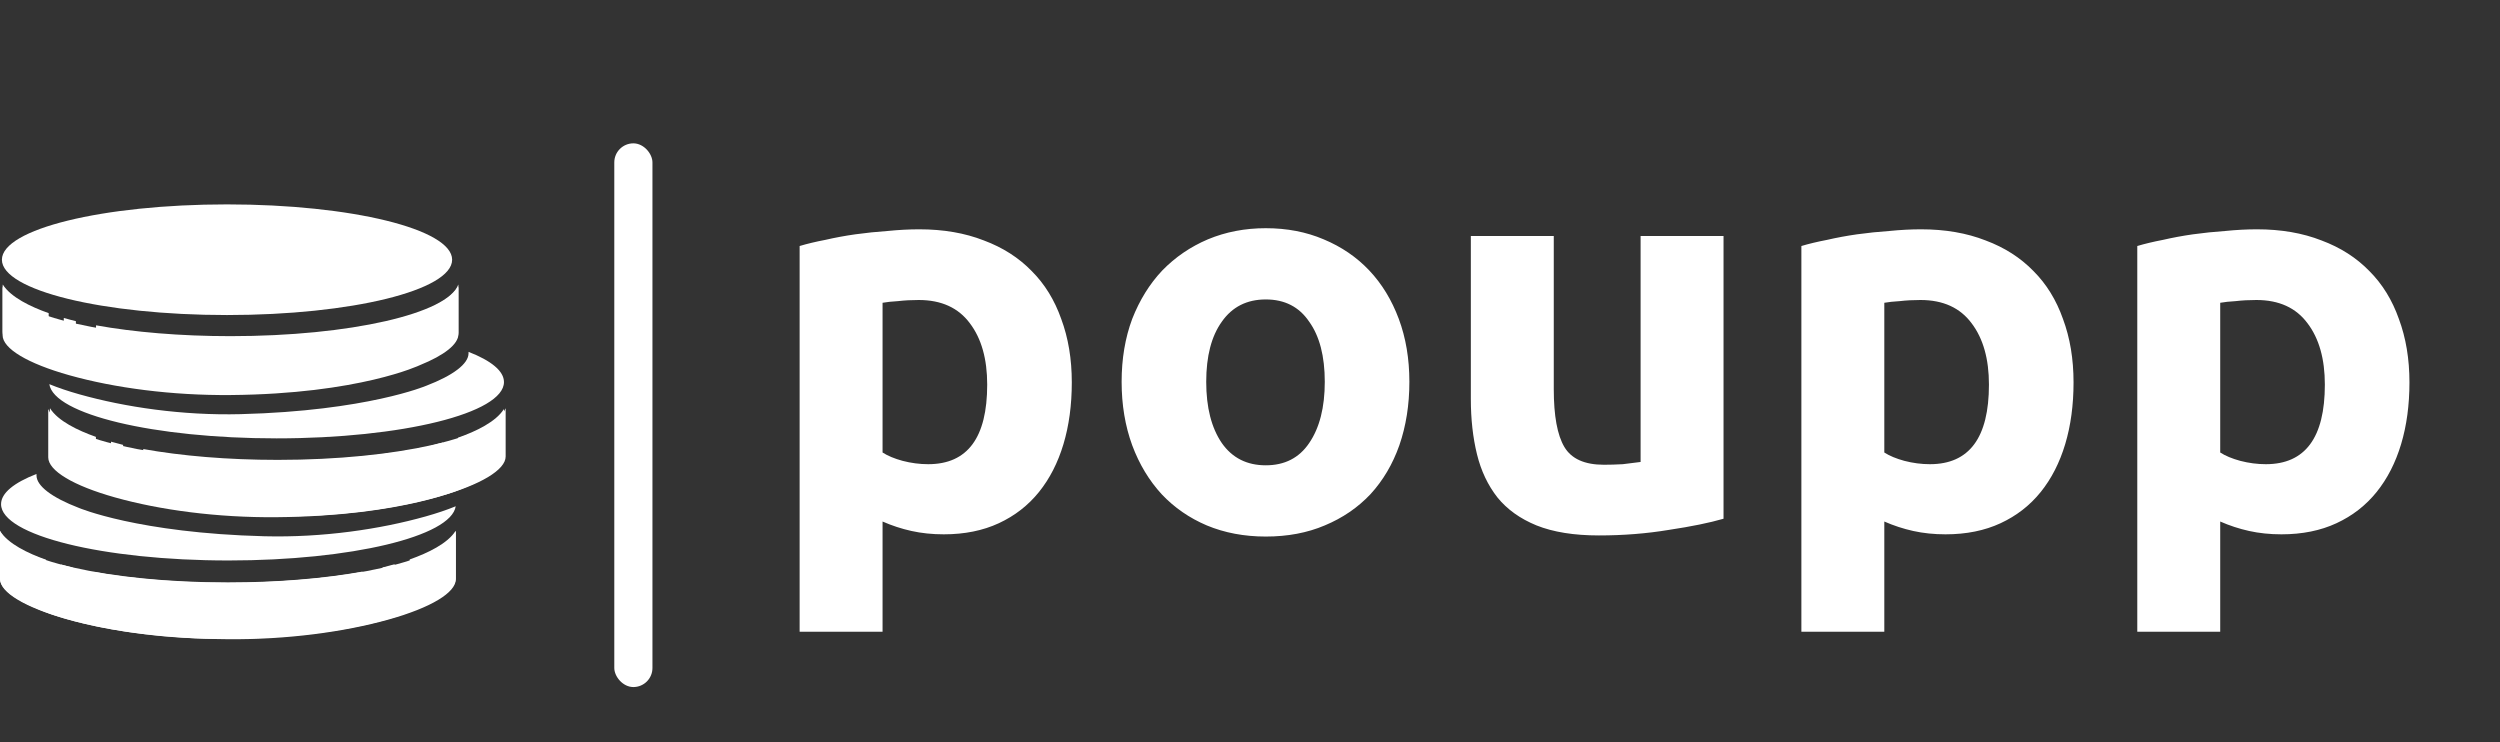 <svg width="539" height="160" viewBox="0 0 539 160" fill="none" xmlns="http://www.w3.org/2000/svg">
<rect x="0" y="0" width="539" height="160" fill="#333333" stroke="none"/>
<path d="M212.84 82.92C212.84 77.4 211.6 73 209.12 69.72C206.64 66.36 202.96 64.68 198.08 64.68C196.48 64.68 195 64.76 193.64 64.92C192.28 65 191.16 65.12 190.28 65.28V97.56C191.4 98.28 192.84 98.88 194.6 99.36C196.44 99.84 198.28 100.08 200.12 100.08C208.6 100.08 212.84 94.36 212.84 82.92ZM231.08 82.44C231.08 87.32 230.48 91.76 229.28 95.76C228.08 99.76 226.32 103.2 224 106.08C221.68 108.96 218.8 111.2 215.36 112.8C211.92 114.4 207.96 115.2 203.48 115.2C201 115.2 198.68 114.96 196.52 114.48C194.36 114 192.28 113.32 190.28 112.44V136.2H172.4V53.04C174 52.56 175.84 52.12 177.92 51.72C180 51.24 182.16 50.84 184.4 50.52C186.72 50.2 189.04 49.96 191.36 49.8C193.76 49.56 196.04 49.44 198.2 49.44C203.4 49.44 208.04 50.24 212.12 51.84C216.2 53.36 219.64 55.56 222.44 58.44C225.24 61.24 227.36 64.68 228.8 68.76C230.32 72.84 231.08 77.4 231.08 82.44ZM303.862 82.32C303.862 87.28 303.142 91.84 301.702 96C300.262 100.08 298.182 103.6 295.462 106.56C292.742 109.44 289.462 111.68 285.622 113.28C281.862 114.88 277.622 115.68 272.902 115.68C268.262 115.68 264.022 114.88 260.182 113.28C256.422 111.68 253.182 109.44 250.462 106.56C247.742 103.6 245.622 100.08 244.102 96C242.582 91.84 241.822 87.28 241.822 82.32C241.822 77.36 242.582 72.84 244.102 68.76C245.702 64.68 247.862 61.2 250.582 58.32C253.382 55.44 256.662 53.2 260.422 51.6C264.262 50 268.422 49.2 272.902 49.2C277.462 49.2 281.622 50 285.382 51.6C289.222 53.2 292.502 55.44 295.222 58.32C297.942 61.2 300.062 64.68 301.582 68.76C303.102 72.84 303.862 77.36 303.862 82.32ZM285.622 82.32C285.622 76.8 284.502 72.48 282.262 69.36C280.102 66.16 276.982 64.56 272.902 64.56C268.822 64.56 265.662 66.16 263.422 69.36C261.182 72.48 260.062 76.8 260.062 82.32C260.062 87.84 261.182 92.24 263.422 95.52C265.662 98.72 268.822 100.32 272.902 100.32C276.982 100.32 280.102 98.72 282.262 95.52C284.502 92.24 285.622 87.84 285.622 82.32ZM371.593 111.84C368.553 112.72 364.633 113.52 359.833 114.24C355.033 115.04 349.993 115.44 344.713 115.44C339.353 115.44 334.873 114.72 331.273 113.28C327.753 111.84 324.953 109.84 322.873 107.28C320.793 104.64 319.313 101.52 318.433 97.92C317.553 94.32 317.113 90.36 317.113 86.04V50.88H334.993V83.88C334.993 89.64 335.753 93.8 337.273 96.36C338.793 98.92 341.633 100.2 345.793 100.2C347.073 100.2 348.433 100.16 349.873 100.08C351.313 99.92 352.593 99.76 353.713 99.6V50.88H371.593V111.84ZM428.817 82.92C428.817 77.4 427.577 73 425.097 69.72C422.617 66.36 418.937 64.68 414.057 64.68C412.457 64.68 410.977 64.76 409.617 64.92C408.257 65 407.137 65.12 406.257 65.28V97.56C407.377 98.28 408.817 98.88 410.577 99.36C412.417 99.84 414.257 100.08 416.097 100.08C424.577 100.08 428.817 94.36 428.817 82.92ZM447.057 82.44C447.057 87.32 446.457 91.76 445.257 95.76C444.057 99.76 442.297 103.2 439.977 106.08C437.657 108.96 434.777 111.2 431.337 112.8C427.897 114.4 423.937 115.2 419.457 115.2C416.977 115.2 414.657 114.96 412.497 114.48C410.337 114 408.257 113.32 406.257 112.44V136.2H388.377V53.04C389.977 52.56 391.817 52.12 393.897 51.72C395.977 51.24 398.137 50.84 400.377 50.52C402.697 50.2 405.017 49.96 407.337 49.8C409.737 49.56 412.017 49.44 414.177 49.44C419.377 49.44 424.017 50.24 428.097 51.84C432.177 53.36 435.617 55.56 438.417 58.44C441.217 61.24 443.337 64.68 444.777 68.76C446.297 72.84 447.057 77.4 447.057 82.44ZM501.238 82.92C501.238 77.4 499.998 73 497.518 69.72C495.038 66.36 491.358 64.68 486.478 64.68C484.878 64.68 483.398 64.76 482.038 64.92C480.678 65 479.558 65.12 478.678 65.28V97.56C479.798 98.28 481.238 98.88 482.998 99.36C484.838 99.84 486.678 100.08 488.518 100.08C496.998 100.08 501.238 94.36 501.238 82.92ZM519.478 82.44C519.478 87.32 518.878 91.76 517.678 95.76C516.478 99.76 514.718 103.2 512.398 106.08C510.078 108.96 507.198 111.2 503.758 112.8C500.318 114.4 496.358 115.2 491.878 115.2C489.398 115.2 487.078 114.96 484.918 114.48C482.758 114 480.678 113.32 478.678 112.44V136.2H460.798V53.04C462.398 52.56 464.238 52.12 466.318 51.72C468.398 51.24 470.558 50.84 472.798 50.52C475.118 50.2 477.438 49.96 479.758 49.8C482.158 49.56 484.438 49.44 486.598 49.44C491.798 49.44 496.438 50.24 500.518 51.84C504.598 53.36 508.038 55.56 510.838 58.44C513.638 61.24 515.758 64.68 517.198 68.76C518.718 72.84 519.478 77.4 519.478 82.44Z" fill="white"/>
<path d="M84.447 80.384C74.65 83.136 62.311 84.757 49.703 84.652C21.882 84.418 8.877 78.21 8.877 78.21C3.585 76.068 0.569 73.695 0.569 71.534V61.686C0.569 61.57 0.583 61.456 0.601 61.344C2.321 64.079 6.575 66.129 10.496 67.514V73.758C10.496 74.618 11.225 75.316 12.125 75.316C13.025 75.316 13.754 74.618 13.754 73.758V68.552C14.737 68.835 15.627 69.065 16.361 69.243V76.821C16.361 77.968 17.333 78.898 18.533 78.898C19.732 78.898 20.705 77.968 20.705 76.821V70.139C28.842 71.608 38.862 72.475 49.703 72.475C75.466 72.475 96.609 67.582 98.806 61.344C98.825 61.456 98.838 61.57 98.838 61.686V71.748C98.838 74.624 93.458 77.852 84.447 80.384Z" fill="white"/>
<path d="M94.627 107.058C84.83 109.81 72.492 111.432 59.884 111.326C32.062 111.093 19.057 104.884 19.057 104.884C13.765 102.743 10.75 100.369 10.75 98.208V88.361C10.75 88.244 10.763 88.13 10.781 88.018C12.501 90.753 16.756 92.803 20.677 94.189V100.432C20.677 101.293 21.406 101.99 22.306 101.99C23.206 101.99 23.935 101.293 23.935 100.432V95.227C24.918 95.509 25.808 95.739 26.542 95.917V103.496C26.542 104.643 27.514 105.572 28.714 105.572C29.913 105.572 30.886 104.643 30.886 103.496V96.814C39.023 98.282 49.043 99.15 59.884 99.15C85.646 99.15 106.789 94.256 108.987 88.018C109.006 88.13 109.019 88.244 109.019 88.361V98.423C109.018 101.298 103.638 104.526 94.627 107.058Z" fill="white"/>
<path d="M108.638 88.201C106.918 90.936 102.663 92.986 98.742 94.371V100.615C98.742 101.475 98.013 102.172 97.113 102.172C96.213 102.172 95.484 101.475 95.484 100.615V95.409C94.501 95.692 93.611 95.922 92.877 96.1V103.678C92.877 104.825 91.905 105.755 90.705 105.755C89.506 105.755 88.533 104.825 88.533 103.678V96.996C80.396 98.465 70.376 99.332 59.535 99.332C33.772 99.332 12.629 94.439 10.432 88.2C10.413 88.313 10.4 88.427 10.4 88.543V98.605C10.4 101.481 15.78 104.709 24.791 107.241C34.589 109.993 46.927 111.614 59.535 111.509C87.356 111.275 100.361 105.067 100.361 105.067C105.653 102.925 108.669 100.552 108.669 98.391V88.543C108.669 88.427 108.656 88.313 108.638 88.201Z" fill="white"/>
<path d="M98.797 61.863C97.077 64.598 92.822 66.648 88.901 68.034V74.277C88.901 75.138 88.172 75.835 87.272 75.835C86.372 75.835 85.643 75.138 85.643 74.277V69.072C84.66 69.354 83.77 69.584 83.036 69.762V77.341C83.036 78.487 82.064 79.417 80.864 79.417C79.665 79.417 78.692 78.487 78.692 77.341V70.659C70.555 72.127 60.535 72.995 49.694 72.995C23.932 72.995 2.788 68.101 0.591 61.863C0.572 61.975 0.56 62.089 0.56 62.205V72.268C0.56 75.143 5.94 78.372 14.95 80.903C24.748 83.655 37.086 85.277 49.694 85.171C77.515 84.938 90.52 78.729 90.52 78.729C95.812 76.588 98.828 74.214 98.828 72.053V62.206C98.829 62.09 98.815 61.975 98.797 61.863Z" fill="white"/>
<path d="M98.237 114.444C96.517 117.179 92.263 119.229 88.342 120.614V126.858C88.342 127.719 87.613 128.416 86.713 128.416C85.813 128.416 85.083 127.719 85.083 126.858V121.653C84.101 121.935 83.211 122.165 82.477 122.343V129.921C82.477 131.068 81.504 131.998 80.305 131.998C79.105 131.998 78.132 131.068 78.132 129.921V123.239C69.995 124.708 59.975 125.576 49.135 125.576C23.372 125.576 2.229 120.682 0.031 114.444C0.013 114.556 0 114.67 0 114.786V124.848C0 127.724 5.38 130.952 14.391 133.484C24.188 136.236 36.527 137.857 49.135 137.752C76.956 137.519 89.96 131.311 89.961 131.31C95.253 129.169 98.268 126.795 98.268 124.634V114.786C98.269 114.67 98.256 114.556 98.237 114.444Z" fill="white"/>
<path d="M49.134 125.637C38.293 125.637 28.273 124.769 20.136 123.301V129.983C20.136 131.13 19.163 132.059 17.964 132.059C16.764 132.059 15.792 131.13 15.792 129.983V122.404C15.058 122.226 14.168 121.996 13.185 121.714V126.919C13.185 127.78 12.456 128.477 11.556 128.477C10.656 128.477 9.927 127.78 9.927 126.919V120.676C6.006 119.29 1.752 117.24 0.032 114.505C0.013 114.617 0 114.731 0 114.847V124.695C0 126.856 3.016 129.23 8.307 131.371C8.308 131.372 21.313 137.58 49.134 137.813C61.742 137.919 74.081 136.297 83.878 133.545C92.888 131.013 98.269 127.785 98.269 124.909V114.848C98.269 114.731 98.256 114.618 98.237 114.505C96.04 120.743 74.896 125.637 49.134 125.637Z" fill="white"/>
<path d="M51.882 89.291C39.279 89.615 26.936 87.775 17.139 85.023C14.69 84.335 12.511 83.595 10.633 82.825C11.595 89.32 33.16 94.513 59.626 94.513C86.705 94.513 108.656 89.077 108.656 82.372C108.656 79.976 105.854 77.743 101.017 75.861V76.172C101.017 78.442 97.692 80.947 91.896 83.171C91.896 83.171 79.142 88.591 51.882 89.291Z" fill="white"/>
<path d="M49.259 120.839C75.725 120.839 97.29 115.646 98.252 109.151C96.374 109.921 94.195 110.661 91.746 111.349C81.949 114.101 69.606 115.94 57.003 115.617C29.743 114.917 16.99 109.497 16.99 109.497C11.193 107.273 7.868 104.768 7.868 102.499V102.188C3.032 104.069 0.229 106.302 0.229 108.698C0.228 115.403 22.18 120.839 49.259 120.839Z" fill="white"/>
<path d="M48.946 67.923C75.751 67.923 97.481 62.583 97.481 55.995C97.481 49.407 75.751 44.067 48.946 44.067C22.141 44.067 0.411 49.407 0.411 55.995C0.411 62.583 22.141 67.923 48.946 67.923Z" fill="white"/>
<rect x="132.442" y="30.905" width="8.226" height="117.224" rx="4.113" fill="white"/>
</svg>
